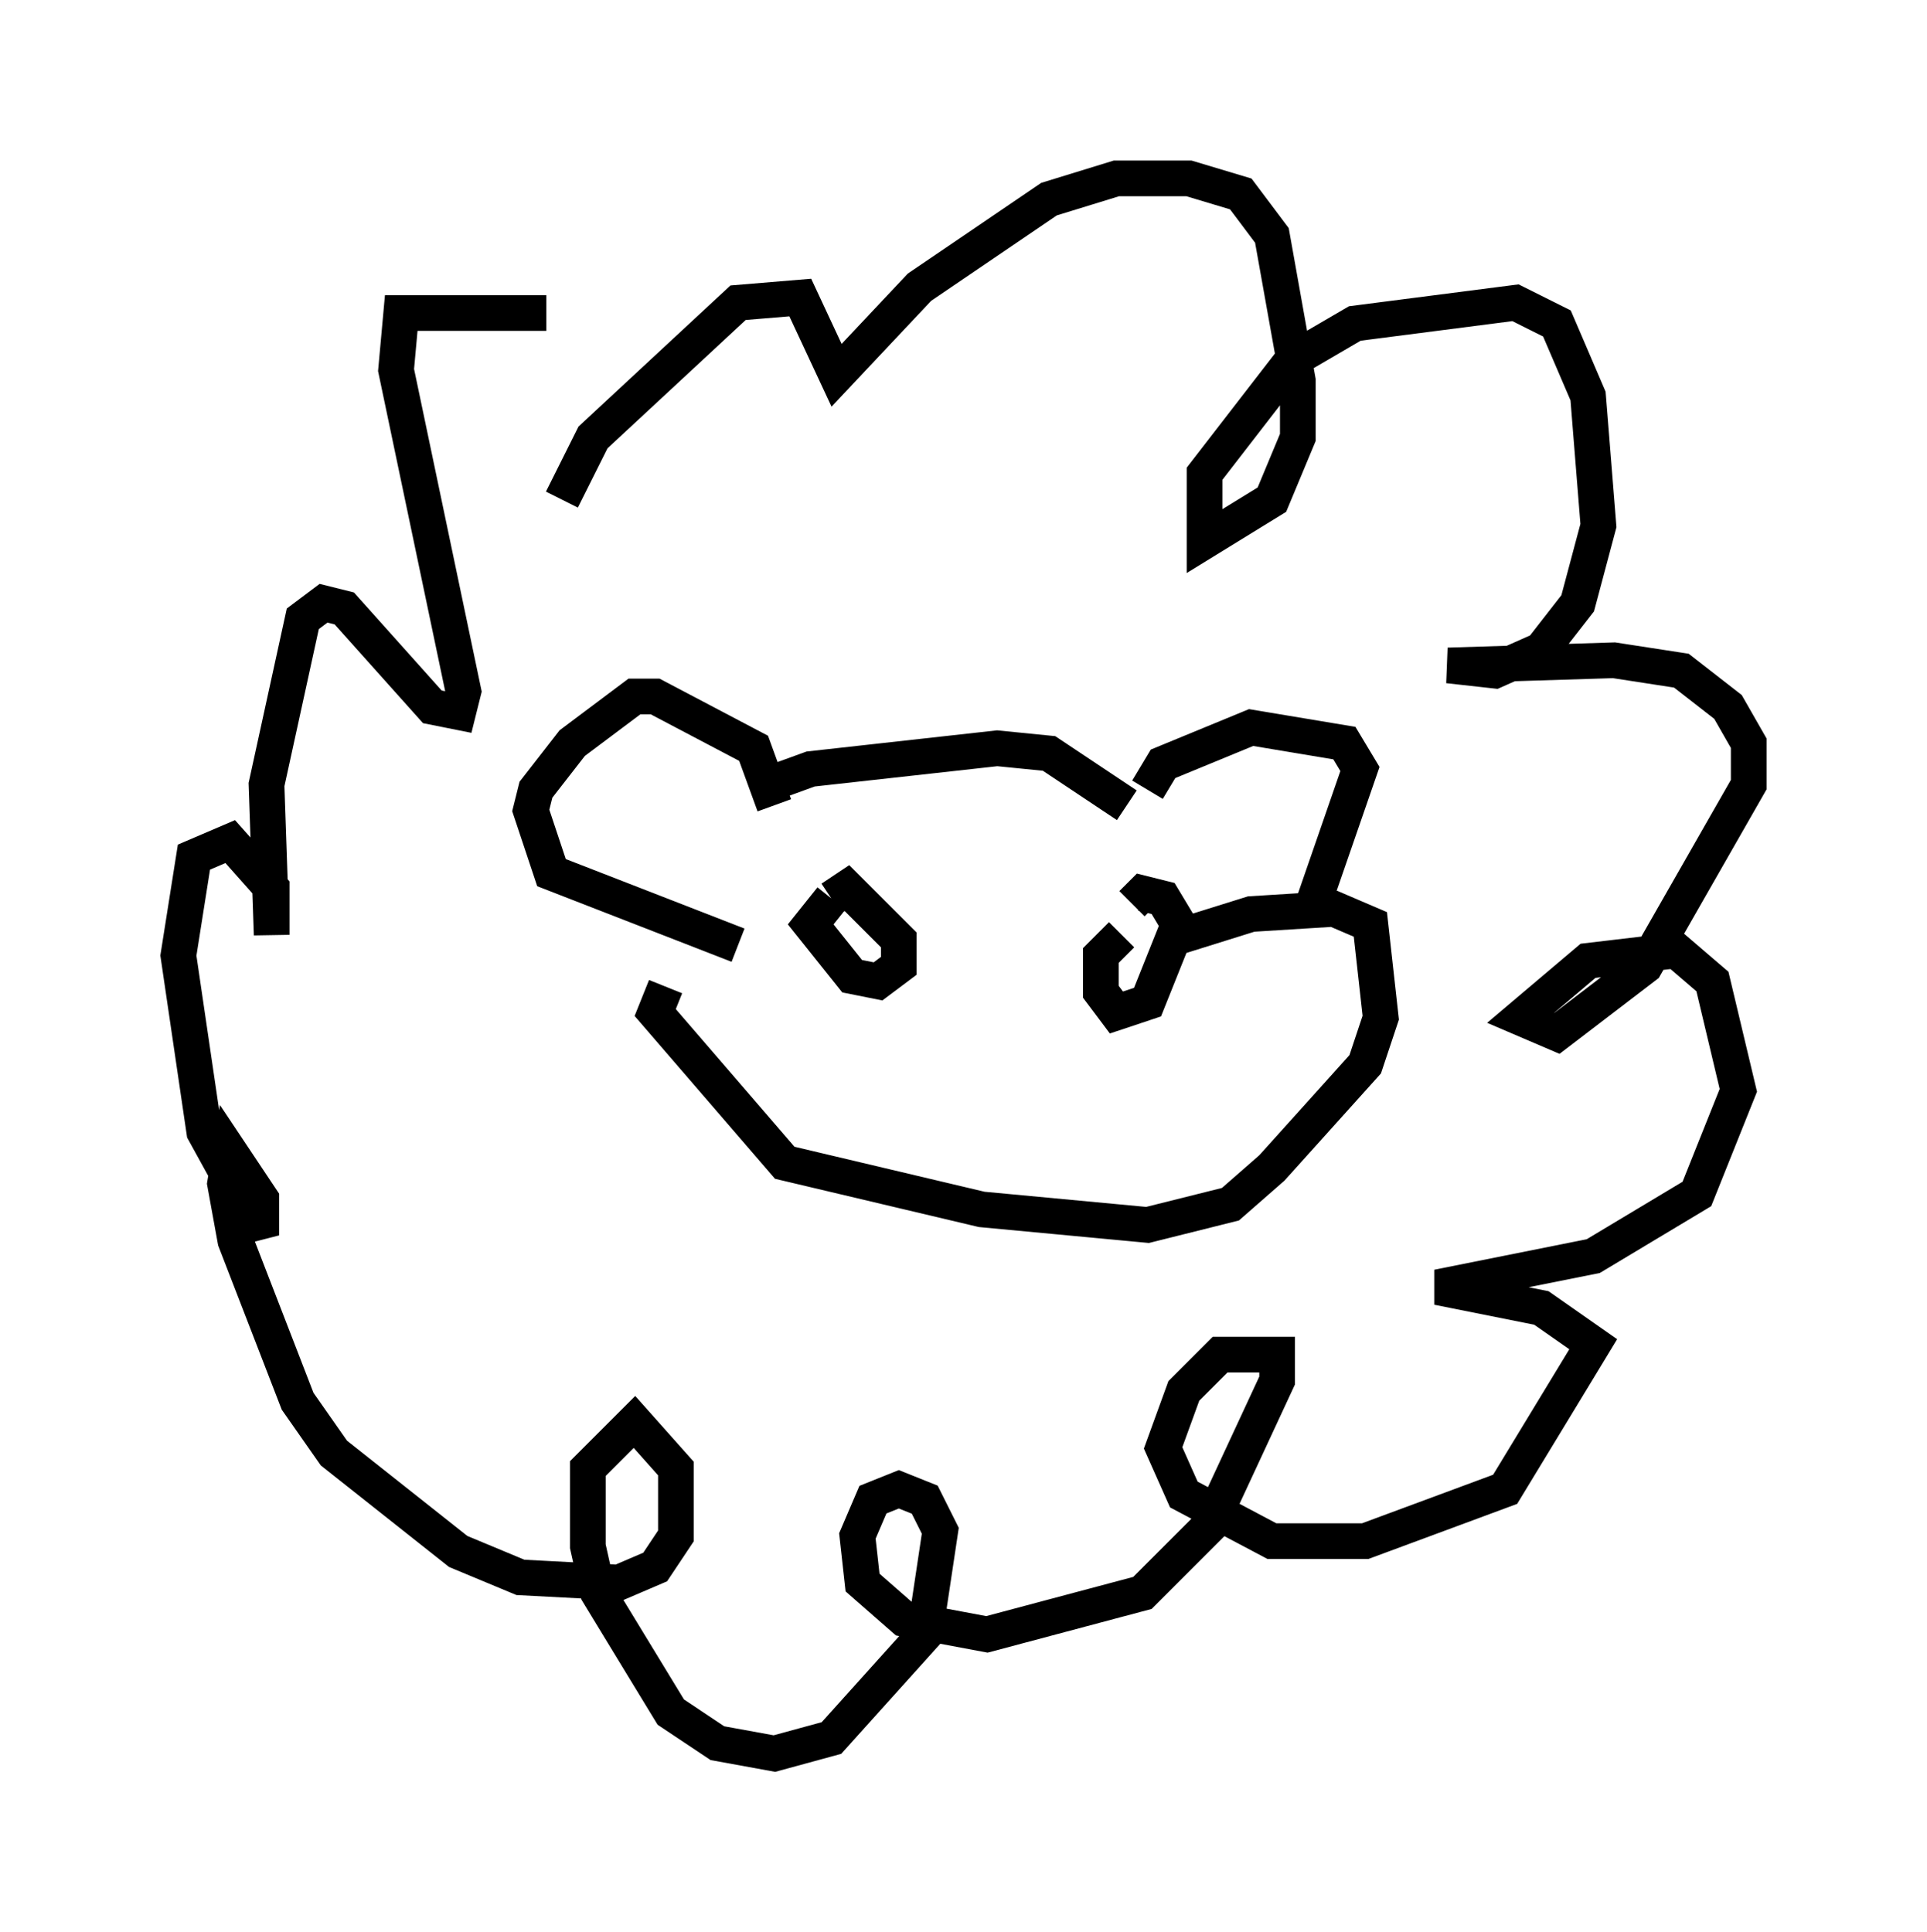 <?xml version="1.0" encoding="utf-8" ?>
<svg baseProfile="full" height="54.156" version="1.1" width="54.011" xmlns="http://www.w3.org/2000/svg" xmlns:ev="http://www.w3.org/2001/xml-events" xmlns:xlink="http://www.w3.org/1999/xlink"><defs /><rect fill="white" height="54.156" width="54.011" x="0" y="0" /><path d="M22.14, 12.117 m-6.827, -3.341 l-4.067, 0.0 -0.145, 1.598 l1.888, 9.006 -0.145, 0.581 l-0.726, -0.145 -2.469, -2.76 l-0.581, -0.145 -0.581, 0.436 l-1.017, 4.648 0.145, 4.212 l0.0, -1.307 -1.162, -1.307 l-1.017, 0.436 -0.436, 2.76 l0.726, 4.939 1.598, 2.905 l0.0, -1.017 -0.872, -1.307 l-0.145, 0.872 0.291, 1.598 l1.743, 4.503 1.017, 1.453 l3.486, 2.76 1.743, 0.726 l2.76, 0.145 1.017, -0.436 l0.581, -0.872 0.0, -1.888 l-1.162, -1.307 -1.307, 1.307 l0.0, 2.179 0.291, 1.307 l2.034, 3.341 1.307, 0.872 l1.598, 0.291 1.598, -0.436 l2.615, -2.905 0.436, -2.905 l-0.436, -0.872 -0.726, -0.291 l-0.726, 0.291 -0.436, 1.017 l0.145, 1.307 1.162, 1.017 l2.324, 0.436 4.358, -1.162 l1.888, -1.888 1.888, -4.067 l0.0, -0.726 -1.598, 0.0 l-1.017, 1.017 -0.581, 1.598 l0.581, 1.307 2.469, 1.307 l2.615, 0.0 3.922, -1.453 l2.469, -4.067 -1.453, -1.017 l-2.905, -0.581 4.358, -0.872 l2.905, -1.743 1.162, -2.905 l-0.726, -3.05 -1.017, -0.872 l-2.469, 0.291 -1.888, 1.598 l1.017, 0.436 2.469, -1.888 l2.905, -5.084 0.0, -1.162 l-0.581, -1.017 -1.307, -1.017 l-1.888, -0.291 -4.648, 0.145 l1.307, 0.145 1.307, -0.581 l1.017, -1.307 0.581, -2.179 l-0.291, -3.631 -0.872, -2.034 l-1.162, -0.581 -4.503, 0.581 l-1.743, 1.017 -2.469, 3.196 l0.0, 1.888 1.888, -1.162 l0.726, -1.743 0.0, -1.598 l-0.726, -4.067 -0.872, -1.162 l-1.453, -0.436 -2.034, 0.0 l-1.888, 0.581 -3.631, 2.469 l-2.324, 2.469 -1.017, -2.179 l-1.743, 0.145 -4.067, 3.777 l-0.872, 1.743 m5.955, 8.57 l-0.581, -1.598 -2.76, -1.453 l-0.581, 0.0 -1.743, 1.307 l-1.017, 1.307 -0.145, 0.581 l0.581, 1.743 5.229, 2.034 m11.475, -4.358 l0.436, -0.726 2.469, -1.017 l2.615, 0.436 0.436, 0.726 l-1.307, 3.777 m-15.687, -3.196 l1.598, -0.581 5.229, -0.581 l1.453, 0.145 2.179, 1.453 m-12.927, 5.084 l-0.291, 0.726 3.631, 4.212 l5.52, 1.307 4.648, 0.436 l2.324, -0.581 1.162, -1.017 l2.615, -2.905 0.436, -1.307 l-0.291, -2.615 -1.017, -0.436 l-2.324, 0.145 -2.324, 0.726 m-9.441, -1.162 l-0.581, 0.726 1.162, 1.453 l0.726, 0.145 0.581, -0.436 l0.0, -0.726 -1.453, -1.453 l-0.436, 0.291 m8.134, 1.017 l-0.581, 0.581 0.0, 1.017 l0.436, 0.581 0.872, -0.291 l0.872, -2.179 -0.436, -0.726 l-0.581, -0.145 -0.291, 0.291 " fill="none" stroke="black" stroke-width="1" /></svg>